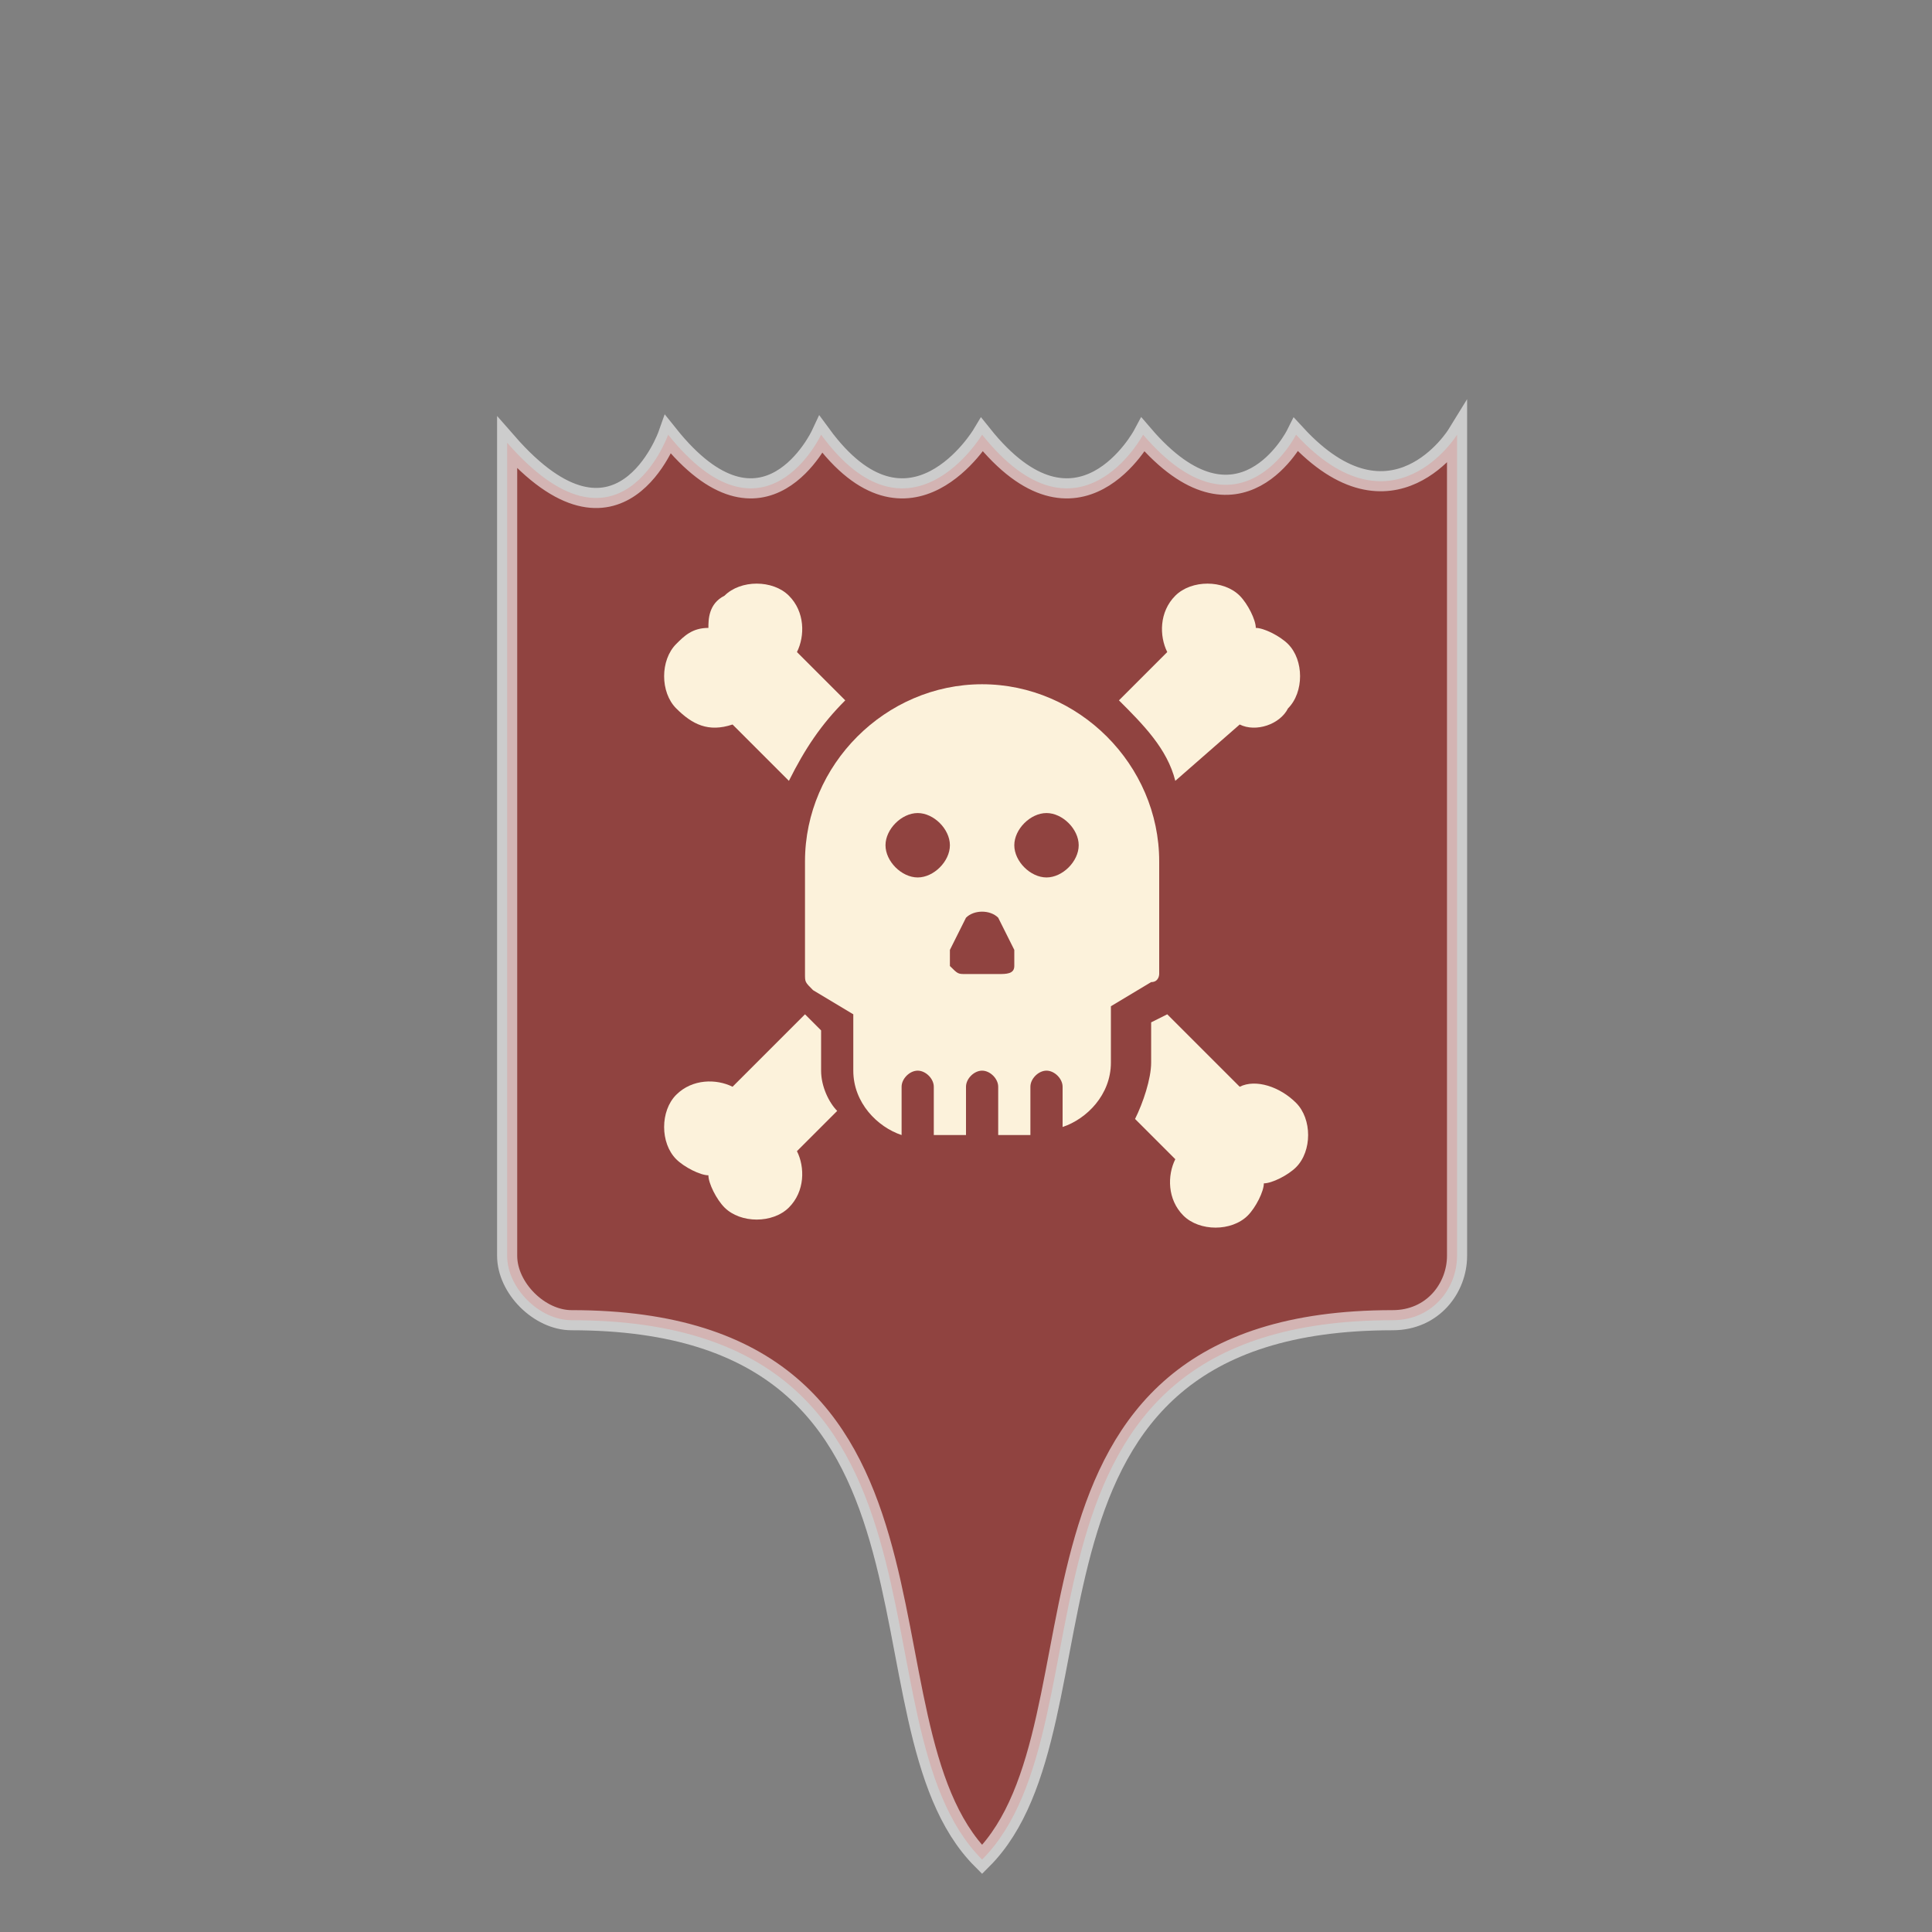 <?xml version="1.0" encoding="utf-8"?>
<!-- Generator: Adobe Illustrator 27.4.1, SVG Export Plug-In . SVG Version: 6.00 Build 0)  -->
<svg version="1.1" xmlns="http://www.w3.org/2000/svg" xmlns:xlink="http://www.w3.org/1999/xlink" x="0px" y="0px"
	 viewBox="0 0 24 24" style="enable-background:new 0 0 24 24;" xml:space="preserve">
<rect x="0" y="0" width="24" height="24" fill="#808080" stroke="none"/>
<style type="text/css">
	.st0{opacity:0.6;fill:#9C1B17;stroke:#FFFFFF;stroke-width:0.25;stroke-miterlimit:10;}
	.st1{fill:#FCF2DB;}
	.st2{display:none;}
	.st3{display:inline;fill:#646464;stroke:#FFFFFF;stroke-width:0.25;stroke-miterlimit:10;}
	.st4{display:inline;}
	.st5{fill:#F9EED7;stroke:#231F20;stroke-width:0.25;stroke-miterlimit:10;}
	.st6{display:inline;opacity:0.9;fill:#E5D5AC;stroke:#2D2307;stroke-width:0.25;stroke-miterlimit:10;}
</style>
<g id="Layer_1">
	<path class="st0" d="M8.3,5.4c1.2,1.5,1.9,0,1.9,0c1.1,1.5,2,0,2,0c1.2,1.5,2,0,2,0c1.2,1.4,1.9,0,1.9,0c1.2,1.3,2,0,2,0
		c0,2.1,0,8,0,10.2c0,0.4-0.3,0.8-0.8,0.8c-5.1,0-3.4,5-5.1,6.7c-1.7-1.7,0-6.7-5.1-6.7c-0.4,0-0.8-0.4-0.8-0.8c0-2.1,0-7.9,0-10.1
		C7.7,7.1,8.3,5.4,8.3,5.4z"/>
</g>
<g id="Layer_3">
	<g>
		<path class="st1" d="M14.4,12.1v-1.4c0-1.2-1-2.2-2.2-2.2s-2.2,1-2.2,2.2v1.4c0,0.1,0,0.1,0.1,0.2l0.5,0.3v0.7
			c0,0.4,0.3,0.7,0.6,0.8v-0.6c0-0.1,0.1-0.2,0.2-0.2c0.1,0,0.2,0.1,0.2,0.2v0.6H12v-0.6c0-0.1,0.1-0.2,0.2-0.2s0.2,0.1,0.2,0.2v0.6
			h0.4v-0.6c0-0.1,0.1-0.2,0.2-0.2s0.2,0.1,0.2,0.2V14c0.3-0.1,0.6-0.4,0.6-0.8v-0.7l0.5-0.3C14.4,12.2,14.4,12.1,14.4,12.1z
			 M11.4,10.9c-0.2,0-0.4-0.2-0.4-0.4c0-0.2,0.2-0.4,0.4-0.4c0.2,0,0.4,0.2,0.4,0.4C11.8,10.7,11.6,10.9,11.4,10.9z M12.6,12
			c0,0.1-0.1,0.1-0.2,0.1H12c-0.1,0-0.1,0-0.2-0.1c0-0.1,0-0.1,0-0.2l0.2-0.4c0.1-0.1,0.3-0.1,0.4,0l0.2,0.4
			C12.6,11.8,12.6,11.9,12.6,12z M13,10.9c-0.2,0-0.4-0.2-0.4-0.4c0-0.2,0.2-0.4,0.4-0.4c0.2,0,0.4,0.2,0.4,0.4
			C13.4,10.7,13.2,10.9,13,10.9z"/>
		<path class="st1" d="M15.4,13.5l-0.9-0.9l-0.2,0.1v0.5c0,0.2-0.1,0.5-0.2,0.7l0.5,0.5c-0.1,0.2-0.1,0.5,0.1,0.7
			c0.2,0.2,0.6,0.2,0.8,0c0.1-0.1,0.2-0.3,0.2-0.4c0.1,0,0.3-0.1,0.4-0.2c0.2-0.2,0.2-0.6,0-0.8C15.9,13.5,15.6,13.4,15.4,13.5z"/>
		<path class="st1" d="M9.1,9l0.7,0.7c0.2-0.4,0.4-0.7,0.7-1L9.9,8.1C10,7.9,10,7.6,9.8,7.4C9.6,7.2,9.2,7.2,9,7.4
			C8.8,7.5,8.8,7.7,8.8,7.8C8.6,7.8,8.5,7.9,8.4,8c-0.2,0.2-0.2,0.6,0,0.8C8.6,9,8.8,9.1,9.1,9z"/>
		<path class="st1" d="M10.2,13.3v-0.5L10,12.6l-0.9,0.9c-0.2-0.1-0.5-0.1-0.7,0.1c-0.2,0.2-0.2,0.6,0,0.8c0.1,0.1,0.3,0.2,0.4,0.2
			c0,0.1,0.1,0.3,0.2,0.4c0.2,0.2,0.6,0.2,0.8,0c0.2-0.2,0.2-0.5,0.1-0.7l0.5-0.5C10.3,13.7,10.2,13.5,10.2,13.3z"/>
		<path class="st1" d="M14.6,9.7L15.4,9C15.6,9.1,15.9,9,16,8.8c0.2-0.2,0.2-0.6,0-0.8c-0.1-0.1-0.3-0.2-0.4-0.2
			c0-0.1-0.1-0.3-0.2-0.4c-0.2-0.2-0.6-0.2-0.8,0c-0.2,0.2-0.2,0.5-0.1,0.7l-0.6,0.6C14.2,9,14.5,9.3,14.6,9.7z"/>
	</g>
</g>
<g id="Layer_4" class="st2">
	<path class="st3" d="M15.6,10.8c-0.1-0.1-0.2,0-0.3,0.1l-0.9,1.4c0,0.1-0.1,0.2,0,0.2c0,0.1,0.1,0.1,0.2,0.1H15
		c-0.1,1.5-1.7,1.8-2.3,1.9v-3.3h0.7c0.1,0,0.2-0.1,0.2-0.2v-0.5c0-0.1-0.1-0.2-0.2-0.2h-0.7V9.7c0.5-0.2,0.9-0.7,0.9-1.3
		C13.6,7.6,13,7,12.2,7c-0.8,0-1.4,0.6-1.4,1.4c0,0.6,0.4,1.1,0.9,1.3v0.6h-0.7c-0.1,0-0.2,0.1-0.2,0.2V11c0,0.1,0.1,0.2,0.2,0.2
		h0.7v3.3c-0.7-0.1-2.2-0.4-2.3-1.9h0.5c0.1,0,0.2,0,0.2-0.1c0-0.1,0-0.2,0-0.2l-0.9-1.4c-0.1-0.1-0.2-0.1-0.3-0.1
		C8.3,11.1,8,11.8,8,12.4c0,2.2,1.7,4,4.2,4.4c0,0,0,0,0,0c0,0,0,0,0,0c2.5-0.4,4.2-2.3,4.2-4.4C16.4,11.8,16.2,11.1,15.6,10.8z
		 M12.2,7.9c0.3,0,0.5,0.2,0.5,0.5s-0.2,0.5-0.5,0.5s-0.5-0.2-0.5-0.5S12,7.9,12.2,7.9z"/>
</g>
<g id="Layer_5" class="st2">
	<g class="st4">
		<g>
			<path class="st5" d="M11.4,13.8c-0.1-0.1-0.1-0.2-0.1-0.4s0-0.3,0-0.4c0-0.4,0.1-0.7,0.2-0.9s0.4-0.5,0.6-0.7
				c0.1-0.1,0.3-0.2,0.4-0.3s0.2-0.2,0.3-0.3c0.1-0.1,0.1-0.2,0.2-0.3S13,10.1,13,10c0-0.2-0.1-0.4-0.2-0.6S12.3,9.2,12,9.2
				c-0.2,0-0.5,0-0.7,0.1s-0.5,0.2-0.7,0.3L10,8.3c0.4-0.2,0.8-0.4,1.1-0.5s0.8-0.1,1.1-0.1c0.7,0,1.3,0.2,1.8,0.5s0.7,0.9,0.7,1.6
				c0,0.2,0,0.5-0.1,0.6s-0.1,0.4-0.2,0.5s-0.2,0.3-0.4,0.5s-0.3,0.3-0.5,0.5c-0.3,0.2-0.5,0.4-0.6,0.6s-0.2,0.4-0.2,0.6
				c0,0.1,0,0.1,0,0.2s0,0.1,0,0.1L11.4,13.8z M12.2,16.3c-0.3,0-0.6-0.1-0.8-0.3s-0.3-0.4-0.3-0.7s0.1-0.5,0.3-0.7s0.5-0.3,0.8-0.3
				s0.6,0.1,0.8,0.3s0.3,0.4,0.3,0.7S13.2,15.8,13,16S12.5,16.3,12.2,16.3z"/>
		</g>
	</g>
</g>
<g id="Layer_2" class="st2">
	<path class="st6" d="M9.7,3.8C9.4,3.9,9.3,4.1,9.4,4.3l0.2,0.8l0.1,0.4l0.7,3L8.3,9.1l0.8-1.7c0.1-0.2,0-0.5-0.2-0.6
		c-0.1,0-0.2-0.1-0.3,0C8.5,6.8,8.4,6.9,8.3,7L7.2,9.6c-0.1,0.2,0,0.5,0.2,0.6c0.1,0,0.2,0.1,0.3,0L11,9.3l4.2-1.1
		c0.2-0.1,0.4-0.3,0.3-0.5c0,0,0-0.1,0-0.1c-0.6-1.2-2-1.9-3.2-2.4c-1-0.4-1.7-0.5-2-0.6l0-0.2l1.3-0.3C11.8,4.2,12,4,11.9,3.7
		s-0.3-0.4-0.5-0.3c0,0,0,0,0,0L9.7,3.8z M10.6,5.7c0.4,0.1,0.7,0.1,1.5,0.4C13,6.5,13.8,7,14.4,7.6l-3.1,0.8L10.6,5.7z M7,11.2
		c-0.2,0.1-0.4,0.3-0.3,0.5c0,0.1,0.1,0.2,0.1,0.2l0,0c0,0,0,0,0,0l2,1.9c2.5-0.6,4.9-1.2,7.4-1.7l1.4-2.8l0,0
		c0.1-0.1,0.1-0.2,0-0.3c-0.1-0.2-0.3-0.4-0.5-0.3L7,11.2z"/>
</g>
</svg>
